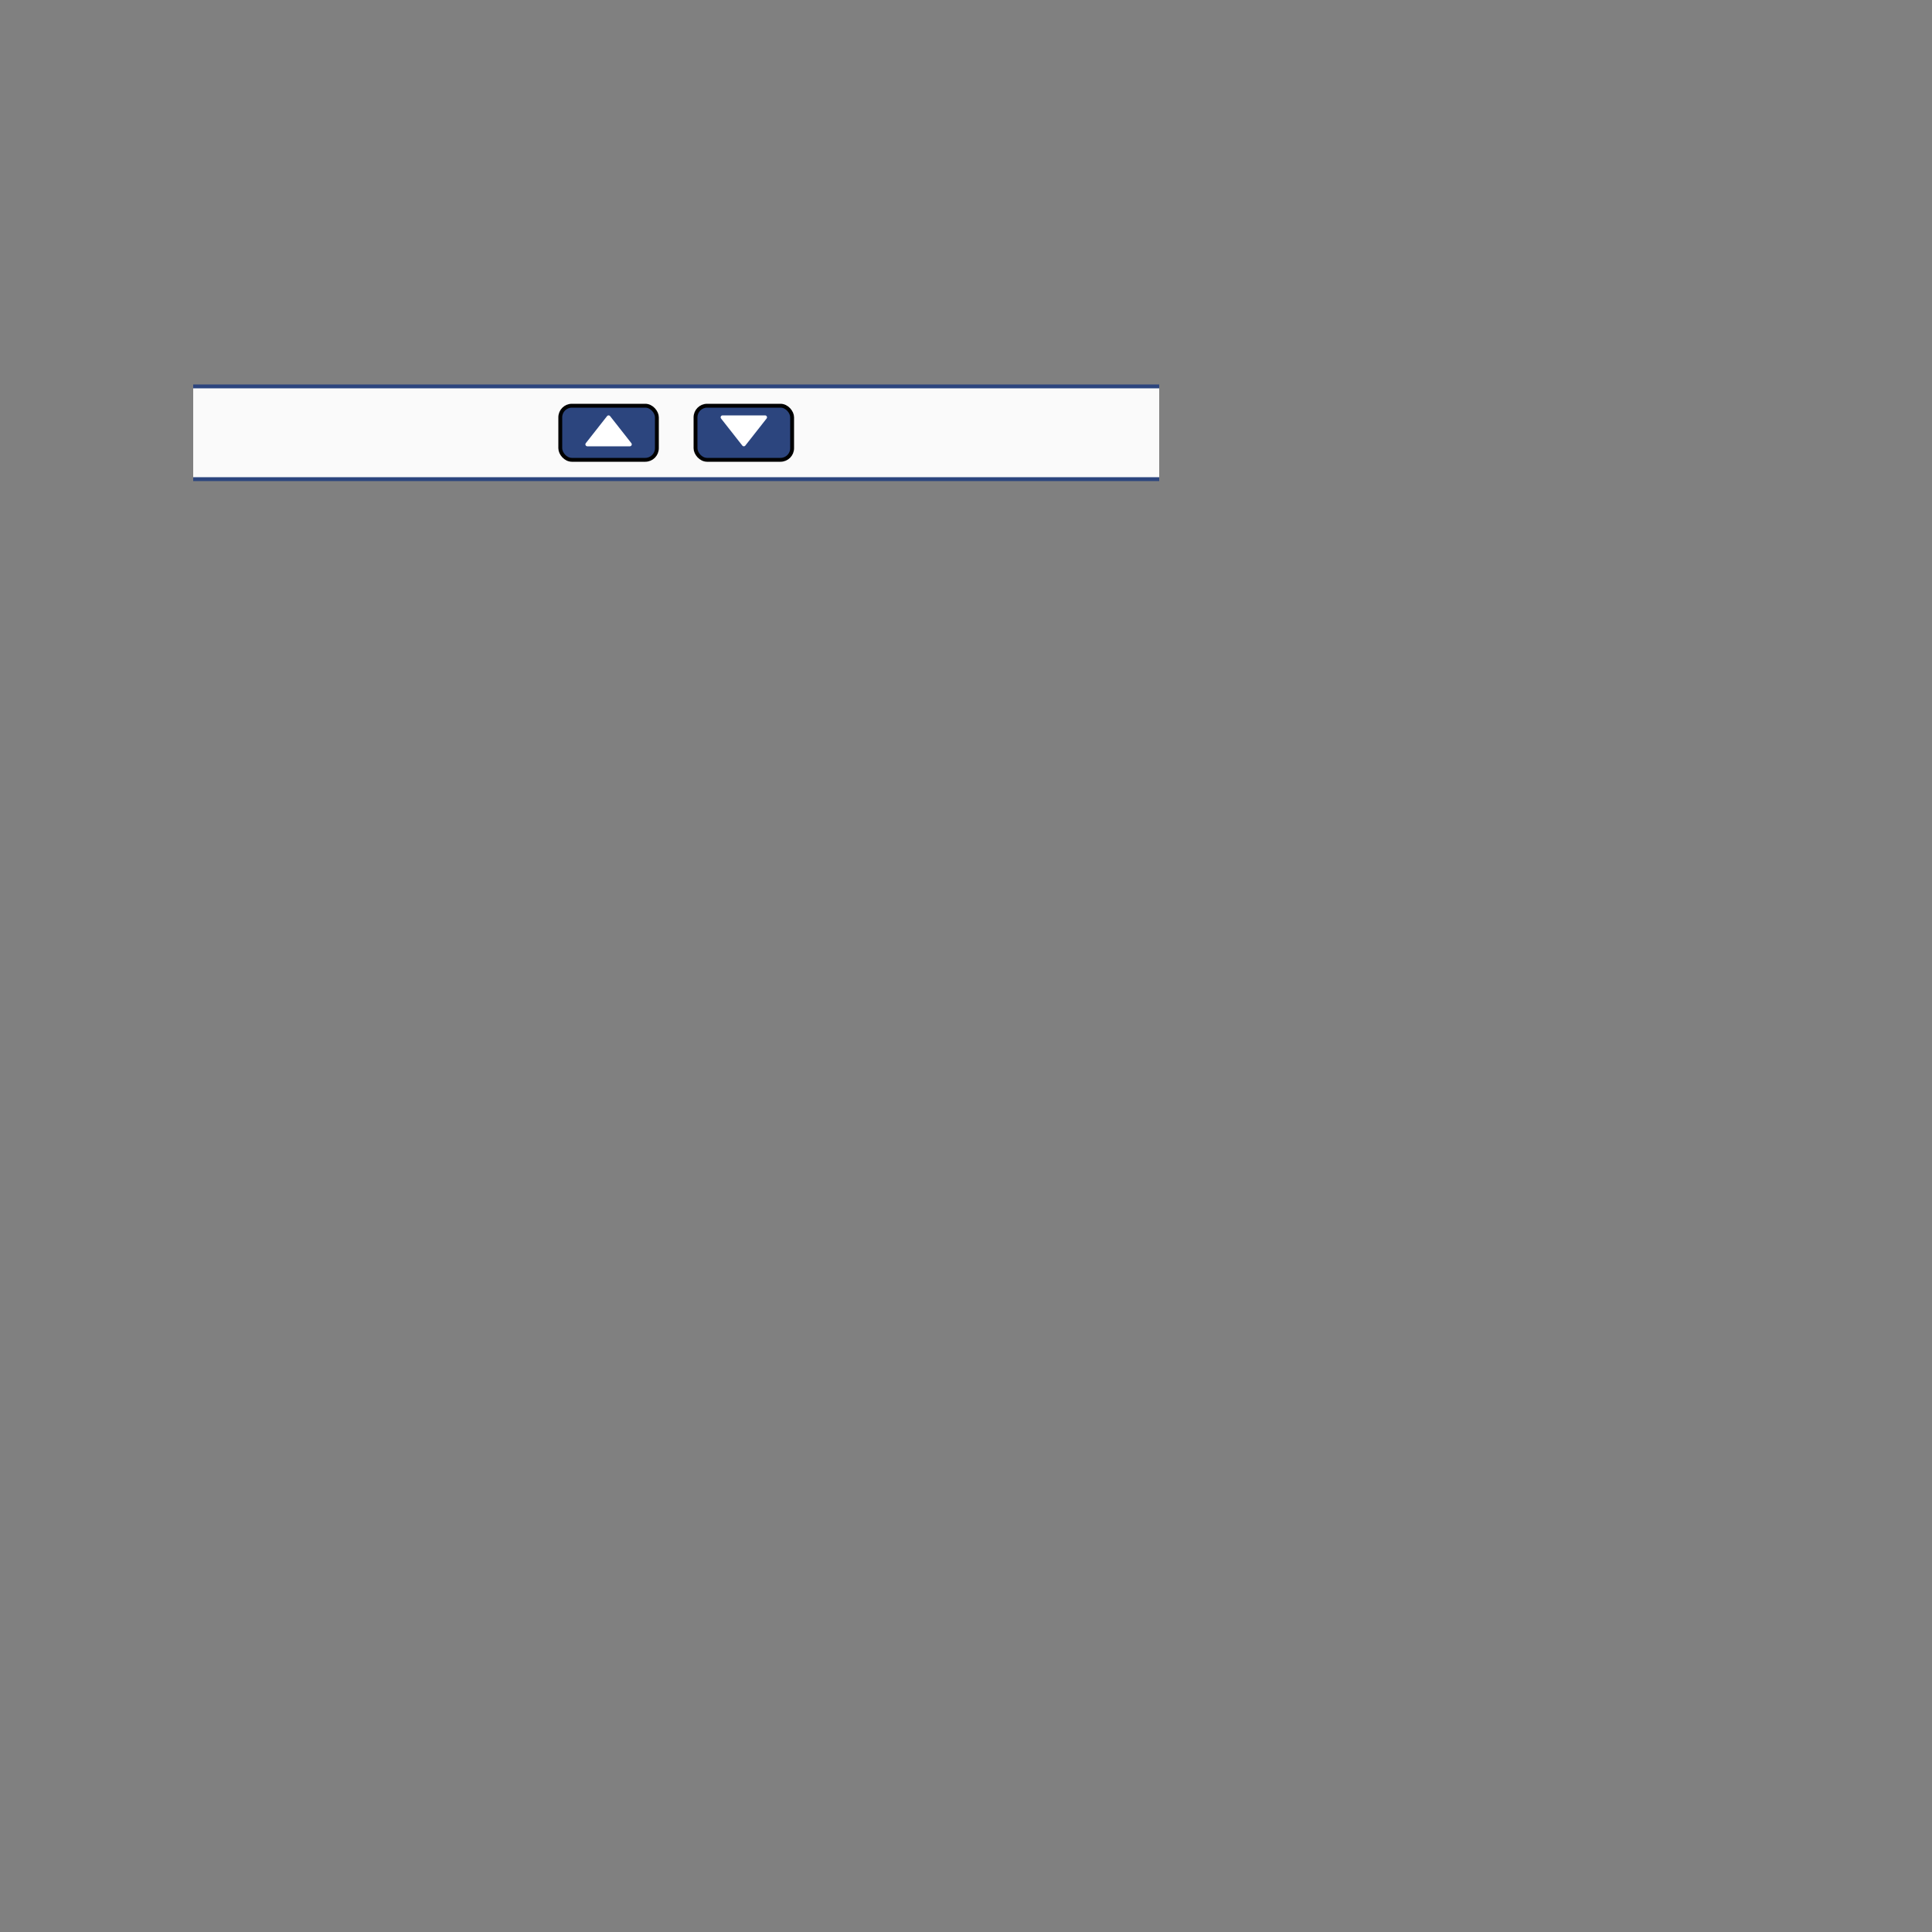 <?xml version="1.0" standalone="no"?>
<!--Created with Sketsa SVG Editor (http://www.kiyut.com)-->
<svg contentScriptType="text/ecmascript" width="500.0px" xmlns:xlink="http://www.w3.org/1999/xlink" baseProfile="full"
    zoomAndPan="magnify" contentStyleType="text/css" height="500.0px" preserveAspectRatio="xMidYMid meet" xmlns="http://www.w3.org/2000/svg"
    version="1.0">
    <rect width="100%" height="100%" fill="#808080" stroke="none"/>
    <rect x="50" y="100" fill="#fafafa" width="250" rx="0" height="24" ry="0" stroke="none"/>
    <line y2="100" fill="none" x1="50" x2="300" stroke="#2c457e" y1="100"/>
    <line y2="124" fill="none" x1="50" x2="300" stroke="#2c457e" y1="124"/>
    <rect x="145" y="105" fill="#2c457e" width="25" rx="3" height="14" ry="3" stroke="#000000"/>
    <rect x="180.0" y="105.0" fill="#2c457e" width="25" rx="3" height="14" ry="3" stroke="#000000"/>
    <polygon fill="#ffffff" points="163.0,115.0 152.0,115.0 157.5,108.0" stroke-linejoin="round" stroke="#ffffff"/>
    <polygon fill="#ffffff" points="198.0,108.0 187.0,108.0 192.5,115.0" stroke="#ffffff" stroke-linejoin="round"/>
</svg>